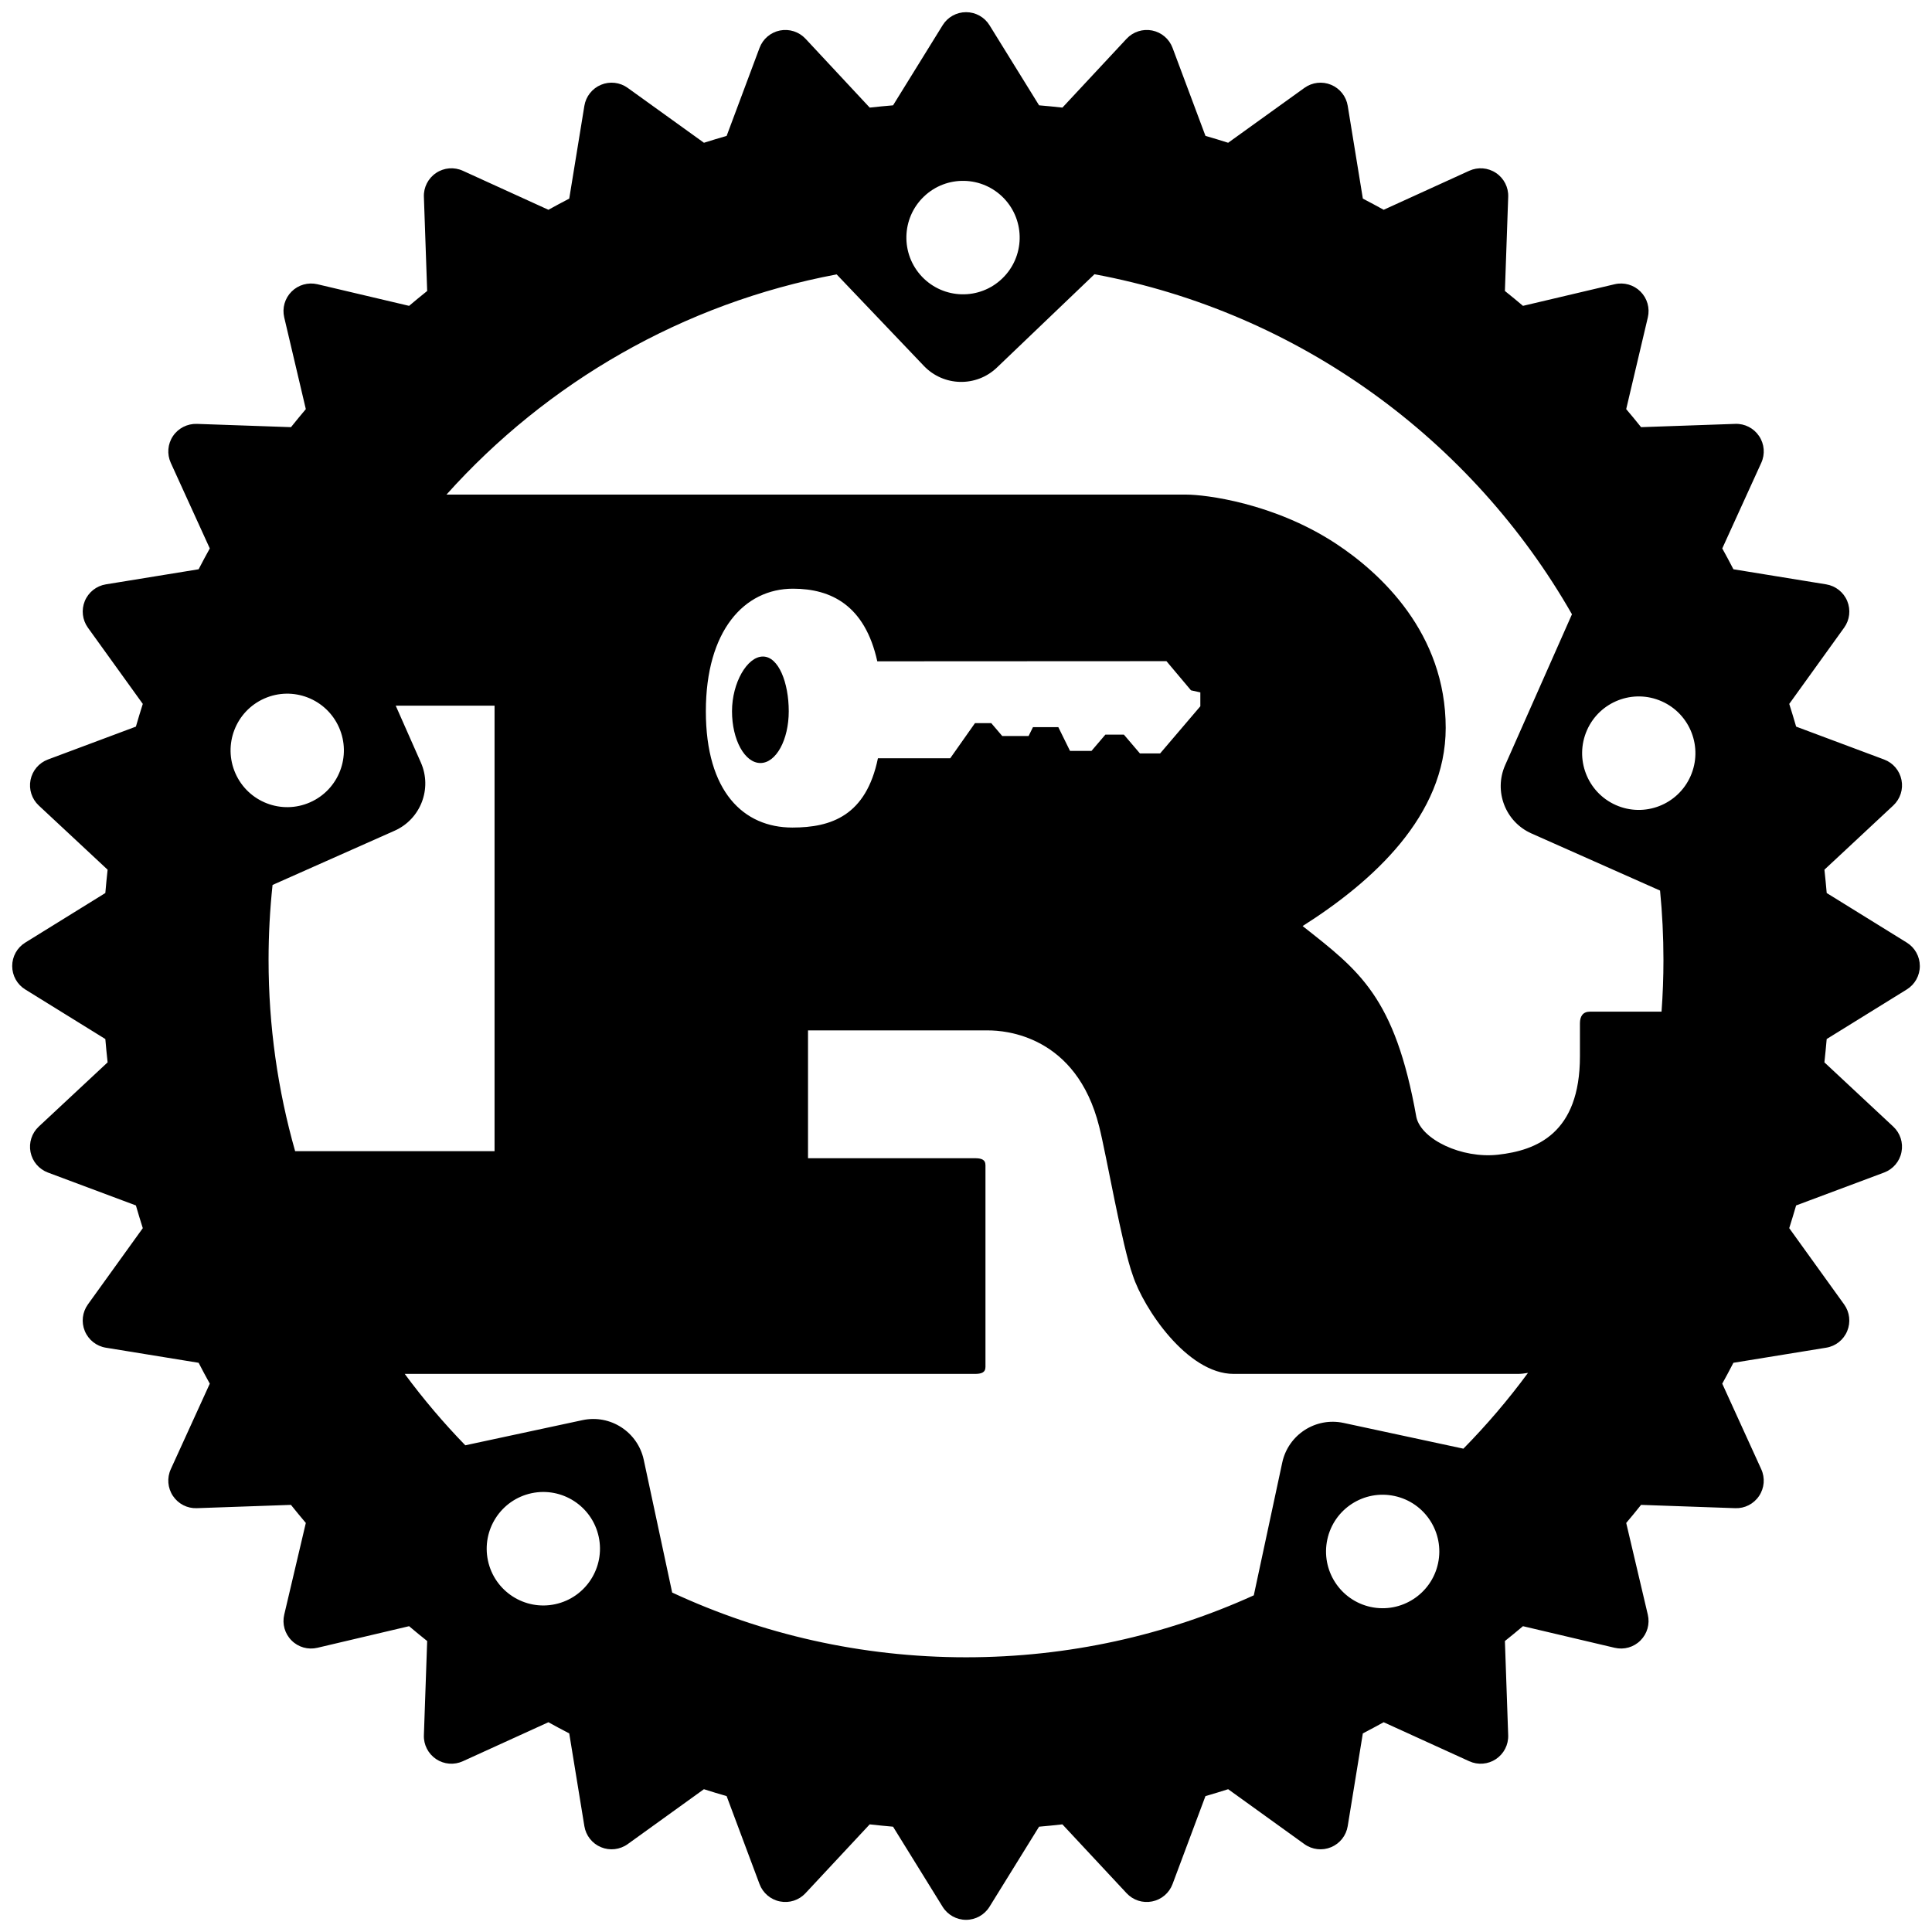 <svg xmlns="http://www.w3.org/2000/svg" viewBox="19 19 106 106" height="144" width="144"><path d="m 123.617,70.716 -4.394,-2.72 c -0.037,-0.428 -0.079,-0.855 -0.125,-1.28 l 3.776,-3.522 c 0.384,-0.358 0.556,-0.888 0.452,-1.401 -0.101,-0.515 -0.462,-0.939 -0.953,-1.122 l -4.827,-1.805 c -0.121,-0.418 -0.248,-0.833 -0.378,-1.246 l 3.011,-4.182 c 0.307,-0.425 0.37,-0.978 0.17,-1.463 -0.2,-0.483 -0.637,-0.829 -1.154,-0.914 l -5.09,-0.828 c -0.198,-0.386 -0.404,-0.766 -0.612,-1.143 l 2.139,-4.695 c 0.219,-0.478 0.174,-1.034 -0.118,-1.468 -0.291,-0.436 -0.784,-0.691 -1.31,-0.671 l -5.166,0.18 c -0.267,-0.334 -0.539,-0.665 -0.816,-0.99 l 1.187,-5.032 c 0.12,-0.511 -0.031,-1.046 -0.403,-1.417 -0.369,-0.37 -0.905,-0.523 -1.416,-0.403 l -5.031,1.186 c -0.326,-0.276 -0.657,-0.549 -0.992,-0.816 l 0.181,-5.166 c 0.02,-0.523 -0.235,-1.02 -0.671,-1.31 -0.437,-0.292 -0.99,-0.336 -1.467,-0.119 l -4.694,2.14 c -0.379,-0.208 -0.759,-0.414 -1.143,-0.613 l -0.83,-5.091 c -0.084,-0.516 -0.43,-0.954 -0.914,-1.154 -0.483,-0.201 -1.037,-0.136 -1.462,0.17 l -4.185,3.011 c -0.412,-0.131 -0.826,-0.257 -1.244,-0.377 l -1.805,-4.828 c -0.183,-0.492 -0.607,-0.853 -1.122,-0.955 -0.514,-0.101 -1.043,0.07 -1.4,0.452 l -3.522,3.779 c -0.425,-0.047 -0.853,-0.09 -1.28,-0.125 l -2.72,-4.395 c -0.275,-0.445 -0.762,-0.716 -1.286,-0.716 -0.524,0 -1.011,0.271 -1.285,0.716 l -2.72,4.395 c -0.428,0.035 -0.856,0.078 -1.281,0.125 l -3.523,-3.779 c -0.357,-0.382 -0.887,-0.553 -1.4,-0.452 -0.515,0.103 -0.939,0.463 -1.122,0.955 l -1.805,4.828 c -0.418,0.12 -0.832,0.247 -1.245,0.377 l -4.184,-3.011 c -0.425,-0.307 -0.979,-0.372 -1.463,-0.17 -0.483,0.2 -0.83,0.638 -0.914,1.154 l -0.83,5.091 c -0.384,0.199 -0.764,0.404 -1.143,0.613 l -4.694,-2.14 c -0.477,-0.218 -1.033,-0.173 -1.467,0.119 -0.436,0.29 -0.691,0.787 -0.671,1.31 l 0.18,5.166 c -0.334,0.267 -0.665,0.54 -0.992,0.816 l -5.031,-1.186 c -0.511,-0.119 -1.047,0.033 -1.417,0.403 -0.372,0.371 -0.523,0.906 -0.403,1.417 l 1.185,5.032 c -0.275,0.326 -0.547,0.656 -0.814,0.99 l -5.166,-0.18 c -0.521,-0.015 -1.019,0.235 -1.31,0.671 -0.292,0.434 -0.336,0.99 -0.119,1.468 l 2.14,4.695 c -0.208,0.377 -0.414,0.757 -0.613,1.143 l -5.09,0.828 c -0.517,0.084 -0.953,0.43 -1.154,0.914 -0.2,0.485 -0.135,1.038 0.17,1.463 l 3.011,4.182 c -0.131,0.413 -0.258,0.828 -0.378,1.246 l -4.828,1.805 c -0.49,0.183 -0.851,0.607 -0.953,1.122 -0.102,0.514 0.069,1.043 0.452,1.401 l 3.777,3.522 c -0.047,0.425 -0.089,0.853 -0.125,1.28 l -4.394,2.72 c -0.445,0.275 -0.716,0.761 -0.716,1.286 0,0.525 0.271,1.011 0.716,1.285 l 4.394,2.72 c 0.036,0.428 0.078,0.855 0.125,1.28 l -3.777,3.523 c -0.383,0.357 -0.554,0.887 -0.452,1.4 0.102,0.515 0.463,0.938 0.953,1.122 l 4.828,1.805 c 0.12,0.418 0.247,0.833 0.378,1.246 l -3.011,4.183 c -0.306,0.426 -0.371,0.979 -0.17,1.462 0.201,0.485 0.638,0.831 1.155,0.914 l 5.089,0.828 c 0.199,0.386 0.403,0.766 0.613,1.145 l -2.14,4.693 c -0.218,0.477 -0.173,1.032 0.119,1.468 0.292,0.437 0.789,0.692 1.31,0.671 l 5.164,-0.181 c 0.269,0.336 0.54,0.665 0.816,0.992 l -1.185,5.033 c -0.12,0.51 0.031,1.043 0.403,1.414 0.369,0.373 0.906,0.522 1.417,0.402 l 5.031,-1.185 c 0.327,0.278 0.658,0.548 0.992,0.814 l -0.18,5.167 c -0.02,0.523 0.235,1.019 0.671,1.311 0.434,0.291 0.99,0.335 1.467,0.117 l 4.694,-2.139 c 0.378,0.21 0.758,0.414 1.143,0.613 l 0.83,5.088 c 0.084,0.518 0.43,0.956 0.914,1.155 0.483,0.201 1.038,0.136 1.463,-0.169 l 4.182,-3.013 c 0.413,0.131 0.828,0.259 1.246,0.379 l 1.805,4.826 c 0.183,0.49 0.607,0.853 1.122,0.953 0.514,0.104 1.043,-0.068 1.4,-0.452 l 3.523,-3.777 c 0.425,0.049 0.853,0.09 1.281,0.128 l 2.72,4.394 c 0.274,0.443 0.761,0.716 1.285,0.716 0.524,0 1.011,-0.272 1.286,-0.716 l 2.72,-4.394 c 0.428,-0.038 0.855,-0.079 1.28,-0.128 l 3.522,3.777 c 0.357,0.384 0.887,0.556 1.4,0.452 0.515,-0.101 0.939,-0.463 1.122,-0.953 l 1.805,-4.826 c 0.418,-0.12 0.833,-0.248 1.246,-0.379 l 4.183,3.013 c 0.425,0.305 0.979,0.37 1.462,0.169 0.484,-0.199 0.83,-0.638 0.914,-1.155 l 0.83,-5.088 c 0.384,-0.199 0.764,-0.406 1.143,-0.613 l 4.694,2.139 c 0.477,0.218 1.032,0.174 1.467,-0.117 0.436,-0.292 0.69,-0.787 0.671,-1.311 l -0.18,-5.167 c 0.334,-0.267 0.665,-0.536 0.991,-0.814 l 5.031,1.185 c 0.511,0.12 1.047,-0.029 1.416,-0.402 0.372,-0.371 0.523,-0.904 0.403,-1.414 l -1.185,-5.033 c 0.276,-0.327 0.548,-0.656 0.814,-0.992 l 5.166,0.181 c 0.521,0.021 1.019,-0.234 1.31,-0.671 0.292,-0.436 0.337,-0.991 0.118,-1.468 l -2.139,-4.693 c 0.209,-0.379 0.414,-0.759 0.612,-1.145 l 5.09,-0.828 c 0.518,-0.083 0.954,-0.429 1.154,-0.914 0.2,-0.483 0.137,-1.036 -0.17,-1.462 l -3.011,-4.183 c 0.13,-0.413 0.257,-0.828 0.378,-1.246 l 4.827,-1.805 c 0.491,-0.184 0.853,-0.607 0.953,-1.122 0.104,-0.514 -0.068,-1.043 -0.452,-1.4 l -3.776,-3.523 c 0.046,-0.425 0.088,-0.853 0.125,-1.28 l 4.394,-2.72 c 0.445,-0.274 0.716,-0.761 0.716,-1.285 0,-0.524 -0.27,-1.011 -0.715,-1.286 z M 94.208,107.167 c -1.678,-0.362 -2.745,-2.016 -2.385,-3.699 0.359,-1.681 2.012,-2.751 3.689,-2.389 1.678,0.359 2.747,2.016 2.387,3.696 -0.36,1.68 -2.014,2.751 -3.691,2.392 z m -1.493,-10.098 c -1.531,-0.328 -3.037,0.646 -3.365,2.18 l -1.56,7.28 c -4.814,2.185 -10.16,3.399 -15.79,3.399 -5.759,0 -11.221,-1.274 -16.121,-3.552 l -1.559,-7.28 c -0.328,-1.532 -1.834,-2.508 -3.364,-2.179 l -6.427,1.38 c -1.193,-1.228 -2.303,-2.536 -3.323,-3.917 l 31.272,0 c 0.354,0 0.59,-0.064 0.59,-0.386 l 0,-11.062 c 0,-0.322 -0.236,-0.386 -0.59,-0.386 l -9.146,0 0,-7.012 9.892,0 c 0.903,0 4.828,0.258 6.083,5.275 0.393,1.543 1.256,6.562 1.846,8.169 0.588,1.802 2.982,5.402 5.533,5.402 l 15.583,0 c 0.177,0 0.366,-0.02 0.565,-0.056 -1.081,1.469 -2.267,2.859 -3.544,4.158 l -6.575,-1.413 z m -43.252,9.946 c -1.678,0.362 -3.33,-0.708 -3.691,-2.389 -0.359,-1.684 0.708,-3.337 2.386,-3.699 1.678,-0.359 3.331,0.711 3.691,2.392 0.359,1.68 -0.709,3.336 -2.386,3.696 z m -11.863,-48.105 c 0.696,1.571 -0.012,3.412 -1.581,4.107 -1.569,0.697 -3.405,-0.012 -4.101,-1.584 -0.696,-1.572 0.012,-3.41 1.581,-4.107 1.57,-0.696 3.405,0.012 4.101,1.584 z m -3.646,8.643 6.695,-2.975 c 1.43,-0.635 2.076,-2.311 1.441,-3.744 l -1.379,-3.118 5.423,0 0,24.444 -10.941,0 c -0.949,-3.336 -1.458,-6.857 -1.458,-10.496 0,-1.389 0.075,-2.762 0.219,-4.111 z m 76.312,4.111 c 0,0.956 -0.035,1.902 -0.105,2.841 l -3.926,0 c -0.393,0 -0.551,0.258 -0.551,0.643 l 0,1.803 c 0,4.244 -2.393,5.167 -4.49,5.402 -1.997,0.225 -4.211,-0.836 -4.484,-2.058 -1.178,-6.626 -3.141,-8.041 -6.241,-10.486 3.847,-2.443 7.85,-6.047 7.85,-10.871 0,-5.209 -3.571,-8.49 -6.005,-10.099 -3.415,-2.251 -7.196,-2.702 -8.216,-2.702 l -40.603,0 c 5.506,-6.145 12.968,-10.498 21.408,-12.082 l 4.786,5.021 c 1.082,1.133 2.874,1.175 4.006,0.092 l 5.355,-5.122 c 11.221,2.089 20.721,9.074 26.196,18.657 l -3.666,8.28 c -0.633,1.433 0.013,3.109 1.442,3.744 l 7.058,3.135 c 0.122,1.253 0.186,2.519 0.186,3.802 z m -40.575,-41.88 c 1.24,-1.188 3.207,-1.141 4.394,0.101 1.185,1.245 1.14,3.214 -0.103,4.401 -1.24,1.188 -3.207,1.142 -4.394,-0.102 -1.184,-1.243 -1.139,-3.212 0.103,-4.4 z m 36.38,29.277 c 0.695,-1.571 2.531,-2.28 4.1,-1.583 1.569,0.696 2.277,2.536 1.581,4.107 -0.695,1.572 -2.531,2.281 -4.101,1.584 -1.567,-0.696 -2.275,-2.535 -1.58,-4.108 z M 62.508 51.299 C 64.602 51.299 66.454 52.213 67.133 55.283 L 82.998 55.275 L 84.344 56.875 L 84.857 56.988 L 84.857 57.75 L 82.65 60.338 L 81.543 60.338 L 80.662 59.305 L 79.648 59.305 L 78.885 60.199 L 77.707 60.199 L 77.066 58.896 L 75.674 58.896 L 75.434 59.381 L 73.988 59.381 L 73.387 58.676 L 72.492 58.676 L 71.135 60.602 L 67.168 60.602 C 66.517 63.755 64.603 64.404 62.473 64.404 C 59.796 64.404 57.727 62.441 57.727 58.023 C 57.727 53.606 59.831 51.299 62.508 51.299 z M 60.857 55.021 C 59.998 55.021 59.162 56.455 59.162 58.023 C 59.162 59.592 59.861 60.863 60.721 60.863 C 61.58 60.863 62.275 59.592 62.275 58.023 C 62.275 56.455 61.717 55.021 60.857 55.021 z"/></svg>
